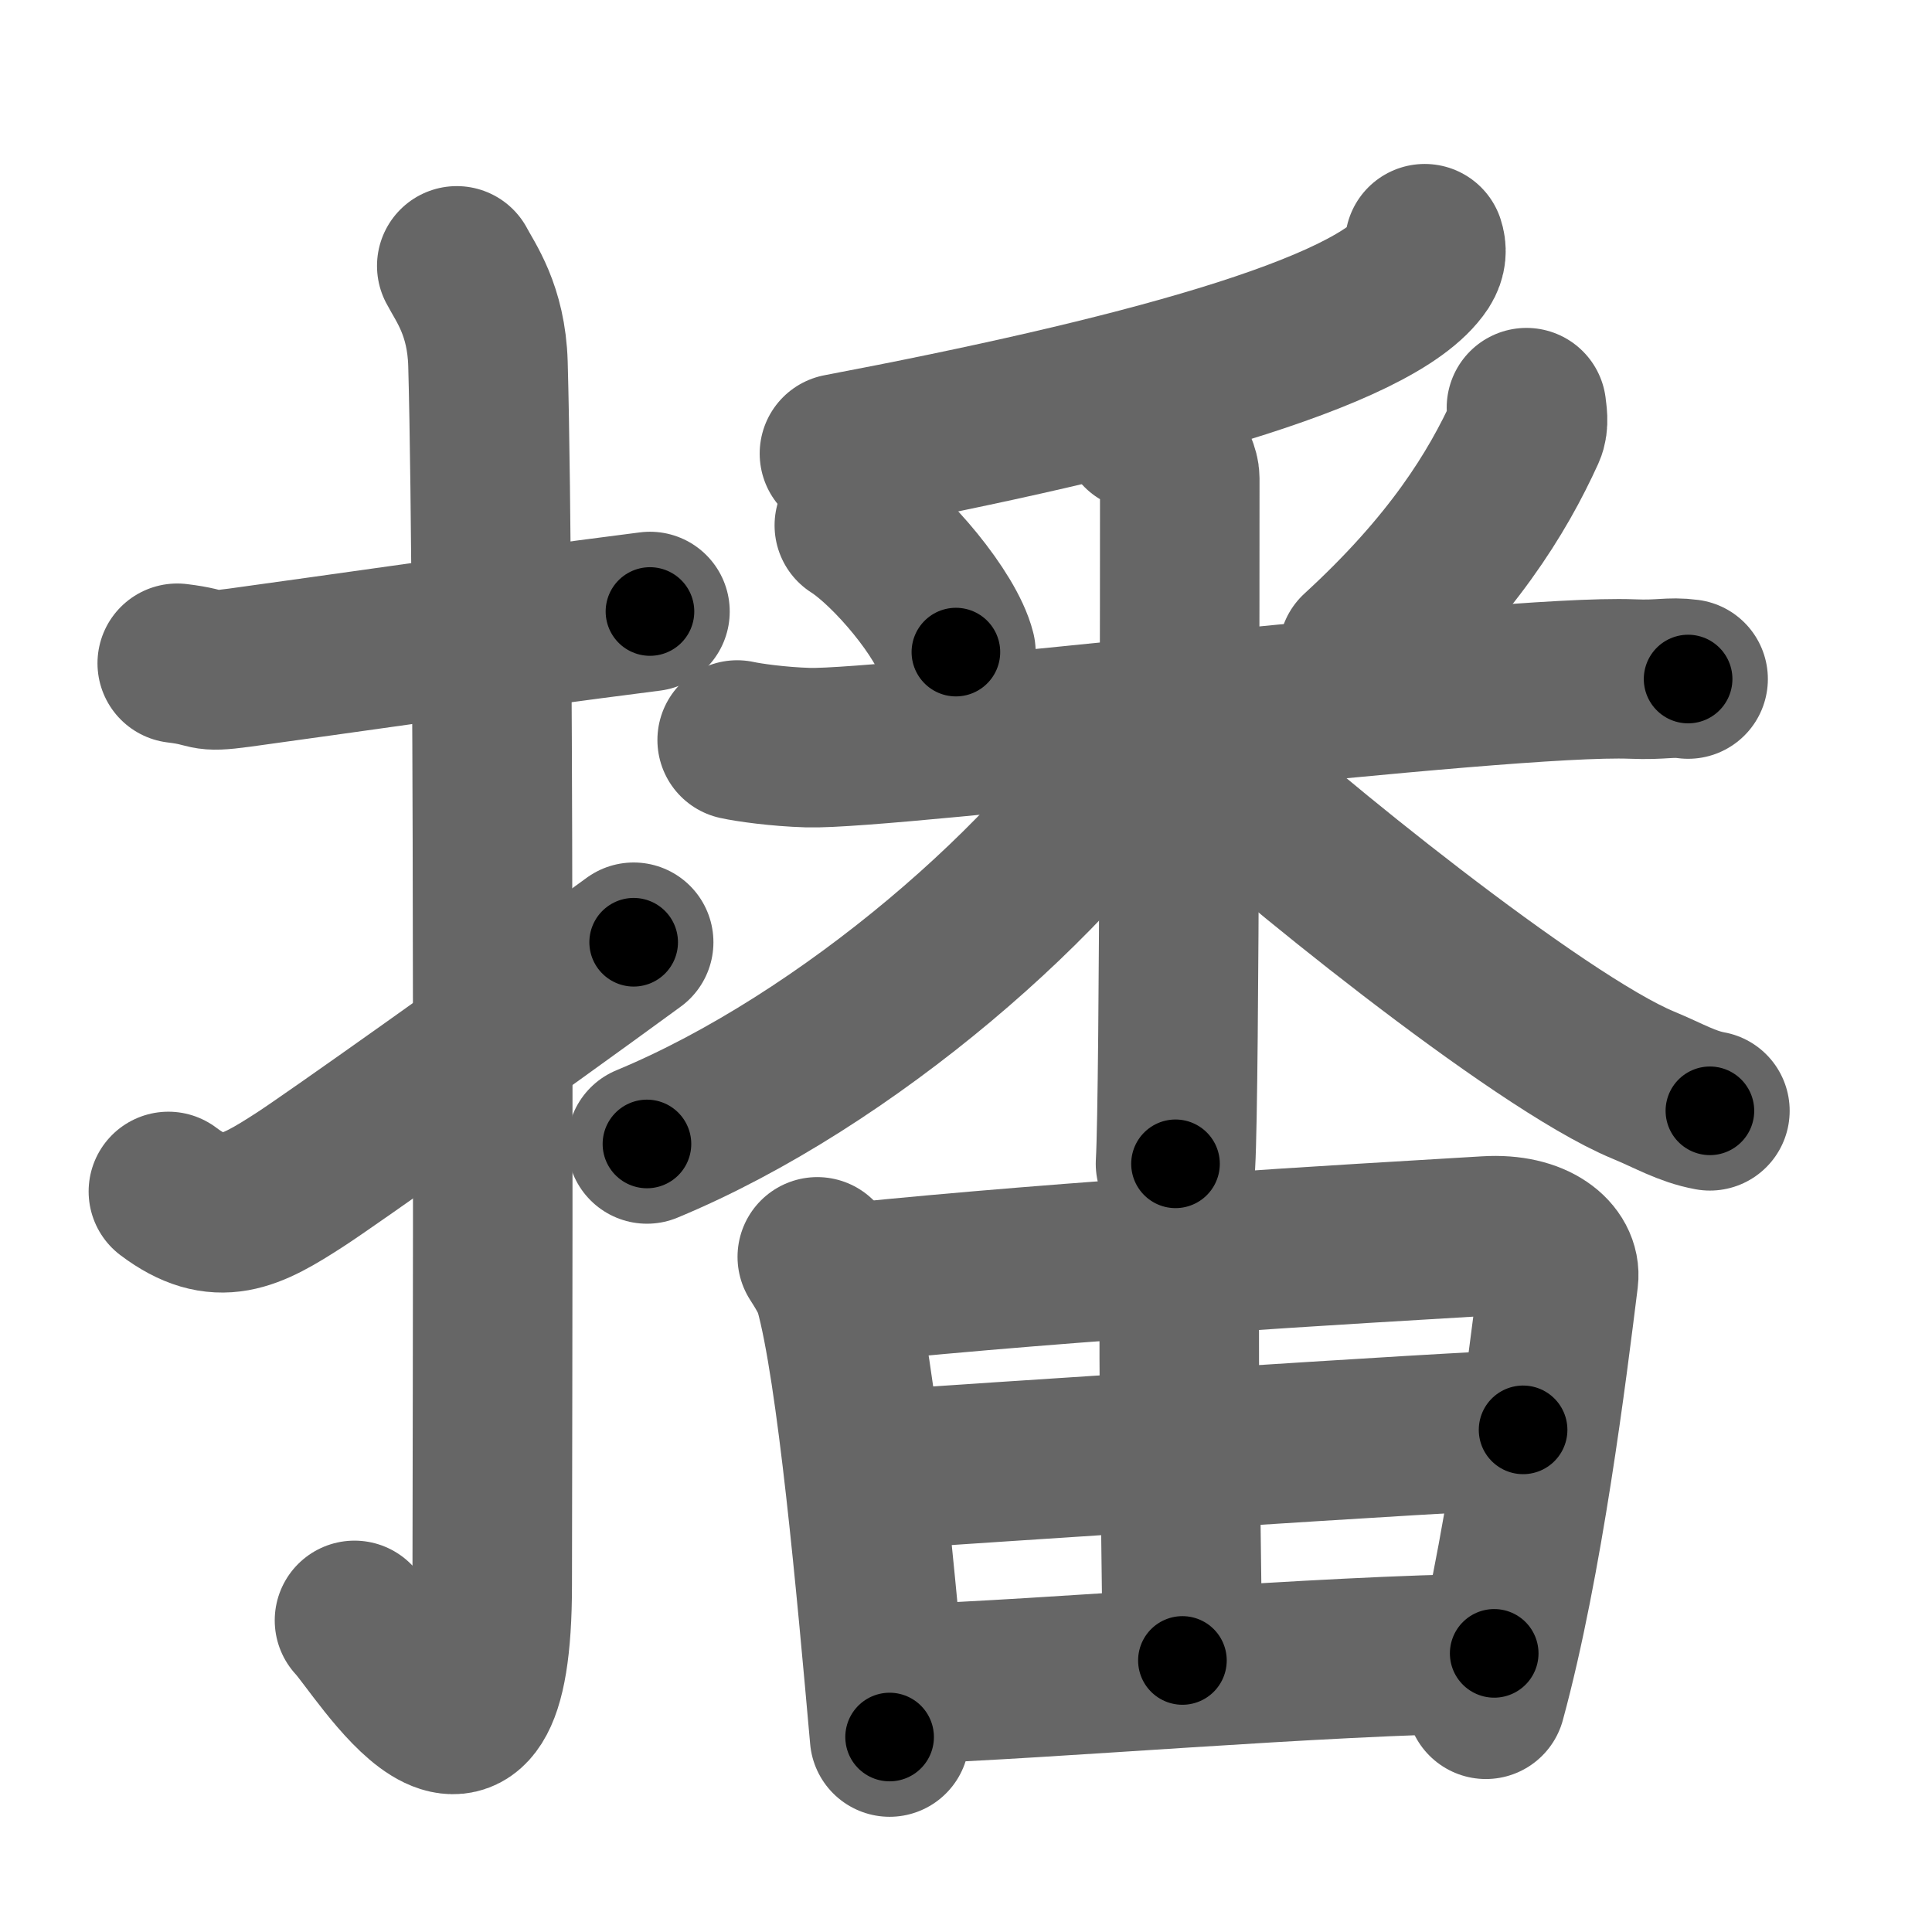 <svg xmlns="http://www.w3.org/2000/svg" width="109" height="109" viewBox="0 0 109 109" id="64ad"><g fill="none" stroke="#666" stroke-width="9" stroke-linecap="round" stroke-linejoin="round"><g><g><path d="M10,37.42c2.08,0.25,1.27,0.55,3.5,0.25c5.5-0.75,14-2,23.17-3.17" /><path d="M25.77,15c0.48,0.92,1.67,2.49,1.76,5.52c0.4,14.55,0.24,63.94,0.24,68.9c0,14.25-6.32,3.53-7.77,2" /><path d="M9.5,67.22c2.81,2.12,4.62,1.15,7.43-0.67c1.66-1.07,11.79-8.25,18.82-13.39" /></g><g><g><g><path d="M80.38,13.75c0.1,0.3,0.13,0.71-0.18,1.19c-2.56,3.88-16.4,7.53-32.84,10.65" /></g><g><path d="M48.2,29.64c2.08,1.33,5.21,5.08,5.73,7.15" /><path d="M86.12,23c0.03,0.32,0.15,0.87-0.05,1.31c-1.6,3.52-4.16,7.66-9.43,12.49" /><path d="M41.59,41.75c0.63,0.14,2.31,0.38,3.99,0.43c4.62,0.14,39.16-4.16,46.51-3.87c1.68,0.07,2.1-0.14,3.15,0" /><path d="M64.37,24.3c1.22,0.33,2.19,1.97,2.19,2.68c0,4.19,0,34.51-0.24,38.68" /><path d="M64.82,41.24c-5.03,8.13-17.01,18.61-28.32,23.3" /><path d="M68.09,43C72,46.75,86.75,58.75,92.71,61.22c1.45,0.6,2.45,1.21,3.76,1.45" /></g></g><g><path d="M46.11,70.91c0.29,0.45,0.79,1.25,0.95,1.81c1.28,4.57,2.38,16.85,3.13,25.28" /><path d="M47.96,72.38c12.7-1.3,28.34-2.2,35.92-2.65c2.78-0.17,4.2,1.16,4.05,2.38c-0.63,5.06-1.98,15.99-4.1,23.76" /><path d="M65.72,71.89c0.6,0.86,0.82,1.21,0.81,2.42c-0.02,5.68,0.18,17.52,0.18,19.37" /><path d="M49.77,82.92c3.31-0.22,33.43-2.25,36.16-2.25" /><path d="M50.72,95.03c8.77-0.3,23.5-1.63,33.58-1.75" /></g></g></g></g><g fill="none" stroke="#000" stroke-width="5" stroke-linecap="round" stroke-linejoin="round"><g><g><path d="M10,37.42c2.08,0.25,1.27,0.55,3.5,0.25c5.5-0.75,14-2,23.17-3.17" stroke-dasharray="26.931" stroke-dashoffset="26.931"><animate attributeName="stroke-dashoffset" values="26.931;26.931;0" dur="0.269s" fill="freeze" begin="0s;64ad.click" /></path><path d="M25.77,15c0.48,0.92,1.67,2.49,1.76,5.52c0.4,14.55,0.24,63.94,0.24,68.9c0,14.25-6.32,3.53-7.77,2" stroke-dasharray="90.803" stroke-dashoffset="90.803"><animate attributeName="stroke-dashoffset" values="90.803" fill="freeze" begin="64ad.click" /><animate attributeName="stroke-dashoffset" values="90.803;90.803;0" keyTimes="0;0.283;1" dur="0.952s" fill="freeze" begin="0s;64ad.click" /></path><path d="M9.5,67.22c2.81,2.12,4.62,1.15,7.43-0.67c1.66-1.07,11.79-8.25,18.82-13.39" stroke-dasharray="31.268" stroke-dashoffset="31.268"><animate attributeName="stroke-dashoffset" values="31.268" fill="freeze" begin="64ad.click" /><animate attributeName="stroke-dashoffset" values="31.268;31.268;0" keyTimes="0;0.753;1" dur="1.265s" fill="freeze" begin="0s;64ad.click" /></path></g><g><g><g><path d="M80.38,13.75c0.1,0.3,0.13,0.71-0.18,1.19c-2.56,3.88-16.4,7.53-32.84,10.65" stroke-dasharray="36.174" stroke-dashoffset="36.174"><animate attributeName="stroke-dashoffset" values="36.174" fill="freeze" begin="64ad.click" /><animate attributeName="stroke-dashoffset" values="36.174;36.174;0" keyTimes="0;0.778;1" dur="1.627s" fill="freeze" begin="0s;64ad.click" /></path></g><g><path d="M48.2,29.64c2.08,1.33,5.21,5.08,5.73,7.15" stroke-dasharray="9.296" stroke-dashoffset="9.296"><animate attributeName="stroke-dashoffset" values="9.296" fill="freeze" begin="64ad.click" /><animate attributeName="stroke-dashoffset" values="9.296;9.296;0" keyTimes="0;0.946;1" dur="1.72s" fill="freeze" begin="0s;64ad.click" /></path><path d="M86.12,23c0.03,0.32,0.15,0.87-0.05,1.31c-1.6,3.52-4.16,7.66-9.43,12.49" stroke-dasharray="17.091" stroke-dashoffset="17.091"><animate attributeName="stroke-dashoffset" values="17.091" fill="freeze" begin="64ad.click" /><animate attributeName="stroke-dashoffset" values="17.091;17.091;0" keyTimes="0;0.91;1" dur="1.891s" fill="freeze" begin="0s;64ad.click" /></path><path d="M41.59,41.75c0.63,0.14,2.31,0.38,3.99,0.43c4.62,0.14,39.16-4.16,46.51-3.87c1.68,0.07,2.1-0.14,3.15,0" stroke-dasharray="53.858" stroke-dashoffset="53.858"><animate attributeName="stroke-dashoffset" values="53.858" fill="freeze" begin="64ad.click" /><animate attributeName="stroke-dashoffset" values="53.858;53.858;0" keyTimes="0;0.778;1" dur="2.43s" fill="freeze" begin="0s;64ad.click" /></path><path d="M64.37,24.3c1.22,0.33,2.19,1.97,2.19,2.68c0,4.19,0,34.51-0.24,38.68" stroke-dasharray="42.314" stroke-dashoffset="42.314"><animate attributeName="stroke-dashoffset" values="42.314" fill="freeze" begin="64ad.click" /><animate attributeName="stroke-dashoffset" values="42.314;42.314;0" keyTimes="0;0.852;1" dur="2.853s" fill="freeze" begin="0s;64ad.click" /></path><path d="M64.82,41.24c-5.03,8.13-17.01,18.61-28.32,23.3" stroke-dasharray="37.152" stroke-dashoffset="37.152"><animate attributeName="stroke-dashoffset" values="37.152" fill="freeze" begin="64ad.click" /><animate attributeName="stroke-dashoffset" values="37.152;37.152;0" keyTimes="0;0.885;1" dur="3.225s" fill="freeze" begin="0s;64ad.click" /></path><path d="M68.09,43C72,46.75,86.75,58.75,92.71,61.22c1.45,0.6,2.45,1.21,3.76,1.45" stroke-dasharray="34.752" stroke-dashoffset="34.752"><animate attributeName="stroke-dashoffset" values="34.752" fill="freeze" begin="64ad.click" /><animate attributeName="stroke-dashoffset" values="34.752;34.752;0" keyTimes="0;0.903;1" dur="3.573s" fill="freeze" begin="0s;64ad.click" /></path></g></g><g><path d="M46.11,70.91c0.29,0.45,0.79,1.25,0.95,1.81c1.28,4.57,2.38,16.85,3.13,25.28" stroke-dasharray="27.545" stroke-dashoffset="27.545"><animate attributeName="stroke-dashoffset" values="27.545" fill="freeze" begin="64ad.click" /><animate attributeName="stroke-dashoffset" values="27.545;27.545;0" keyTimes="0;0.929;1" dur="3.848s" fill="freeze" begin="0s;64ad.click" /></path><path d="M47.96,72.38c12.7-1.3,28.34-2.2,35.92-2.65c2.78-0.17,4.2,1.16,4.05,2.38c-0.63,5.06-1.98,15.99-4.1,23.76" stroke-dasharray="65.451" stroke-dashoffset="65.451"><animate attributeName="stroke-dashoffset" values="65.451" fill="freeze" begin="64ad.click" /><animate attributeName="stroke-dashoffset" values="65.451;65.451;0" keyTimes="0;0.887;1" dur="4.34s" fill="freeze" begin="0s;64ad.click" /></path><path d="M65.72,71.89c0.6,0.86,0.82,1.21,0.81,2.42c-0.02,5.68,0.18,17.52,0.18,19.37" stroke-dasharray="21.987" stroke-dashoffset="21.987"><animate attributeName="stroke-dashoffset" values="21.987" fill="freeze" begin="64ad.click" /><animate attributeName="stroke-dashoffset" values="21.987;21.987;0" keyTimes="0;0.952;1" dur="4.56s" fill="freeze" begin="0s;64ad.click" /></path><path d="M49.77,82.92c3.31-0.22,33.43-2.25,36.16-2.25" stroke-dasharray="36.232" stroke-dashoffset="36.232"><animate attributeName="stroke-dashoffset" values="36.232" fill="freeze" begin="64ad.click" /><animate attributeName="stroke-dashoffset" values="36.232;36.232;0" keyTimes="0;0.926;1" dur="4.922s" fill="freeze" begin="0s;64ad.click" /></path><path d="M50.72,95.03c8.77-0.3,23.5-1.63,33.58-1.75" stroke-dasharray="33.629" stroke-dashoffset="33.629"><animate attributeName="stroke-dashoffset" values="33.629" fill="freeze" begin="64ad.click" /><animate attributeName="stroke-dashoffset" values="33.629;33.629;0" keyTimes="0;0.936;1" dur="5.258s" fill="freeze" begin="0s;64ad.click" /></path></g></g></g></g></svg>